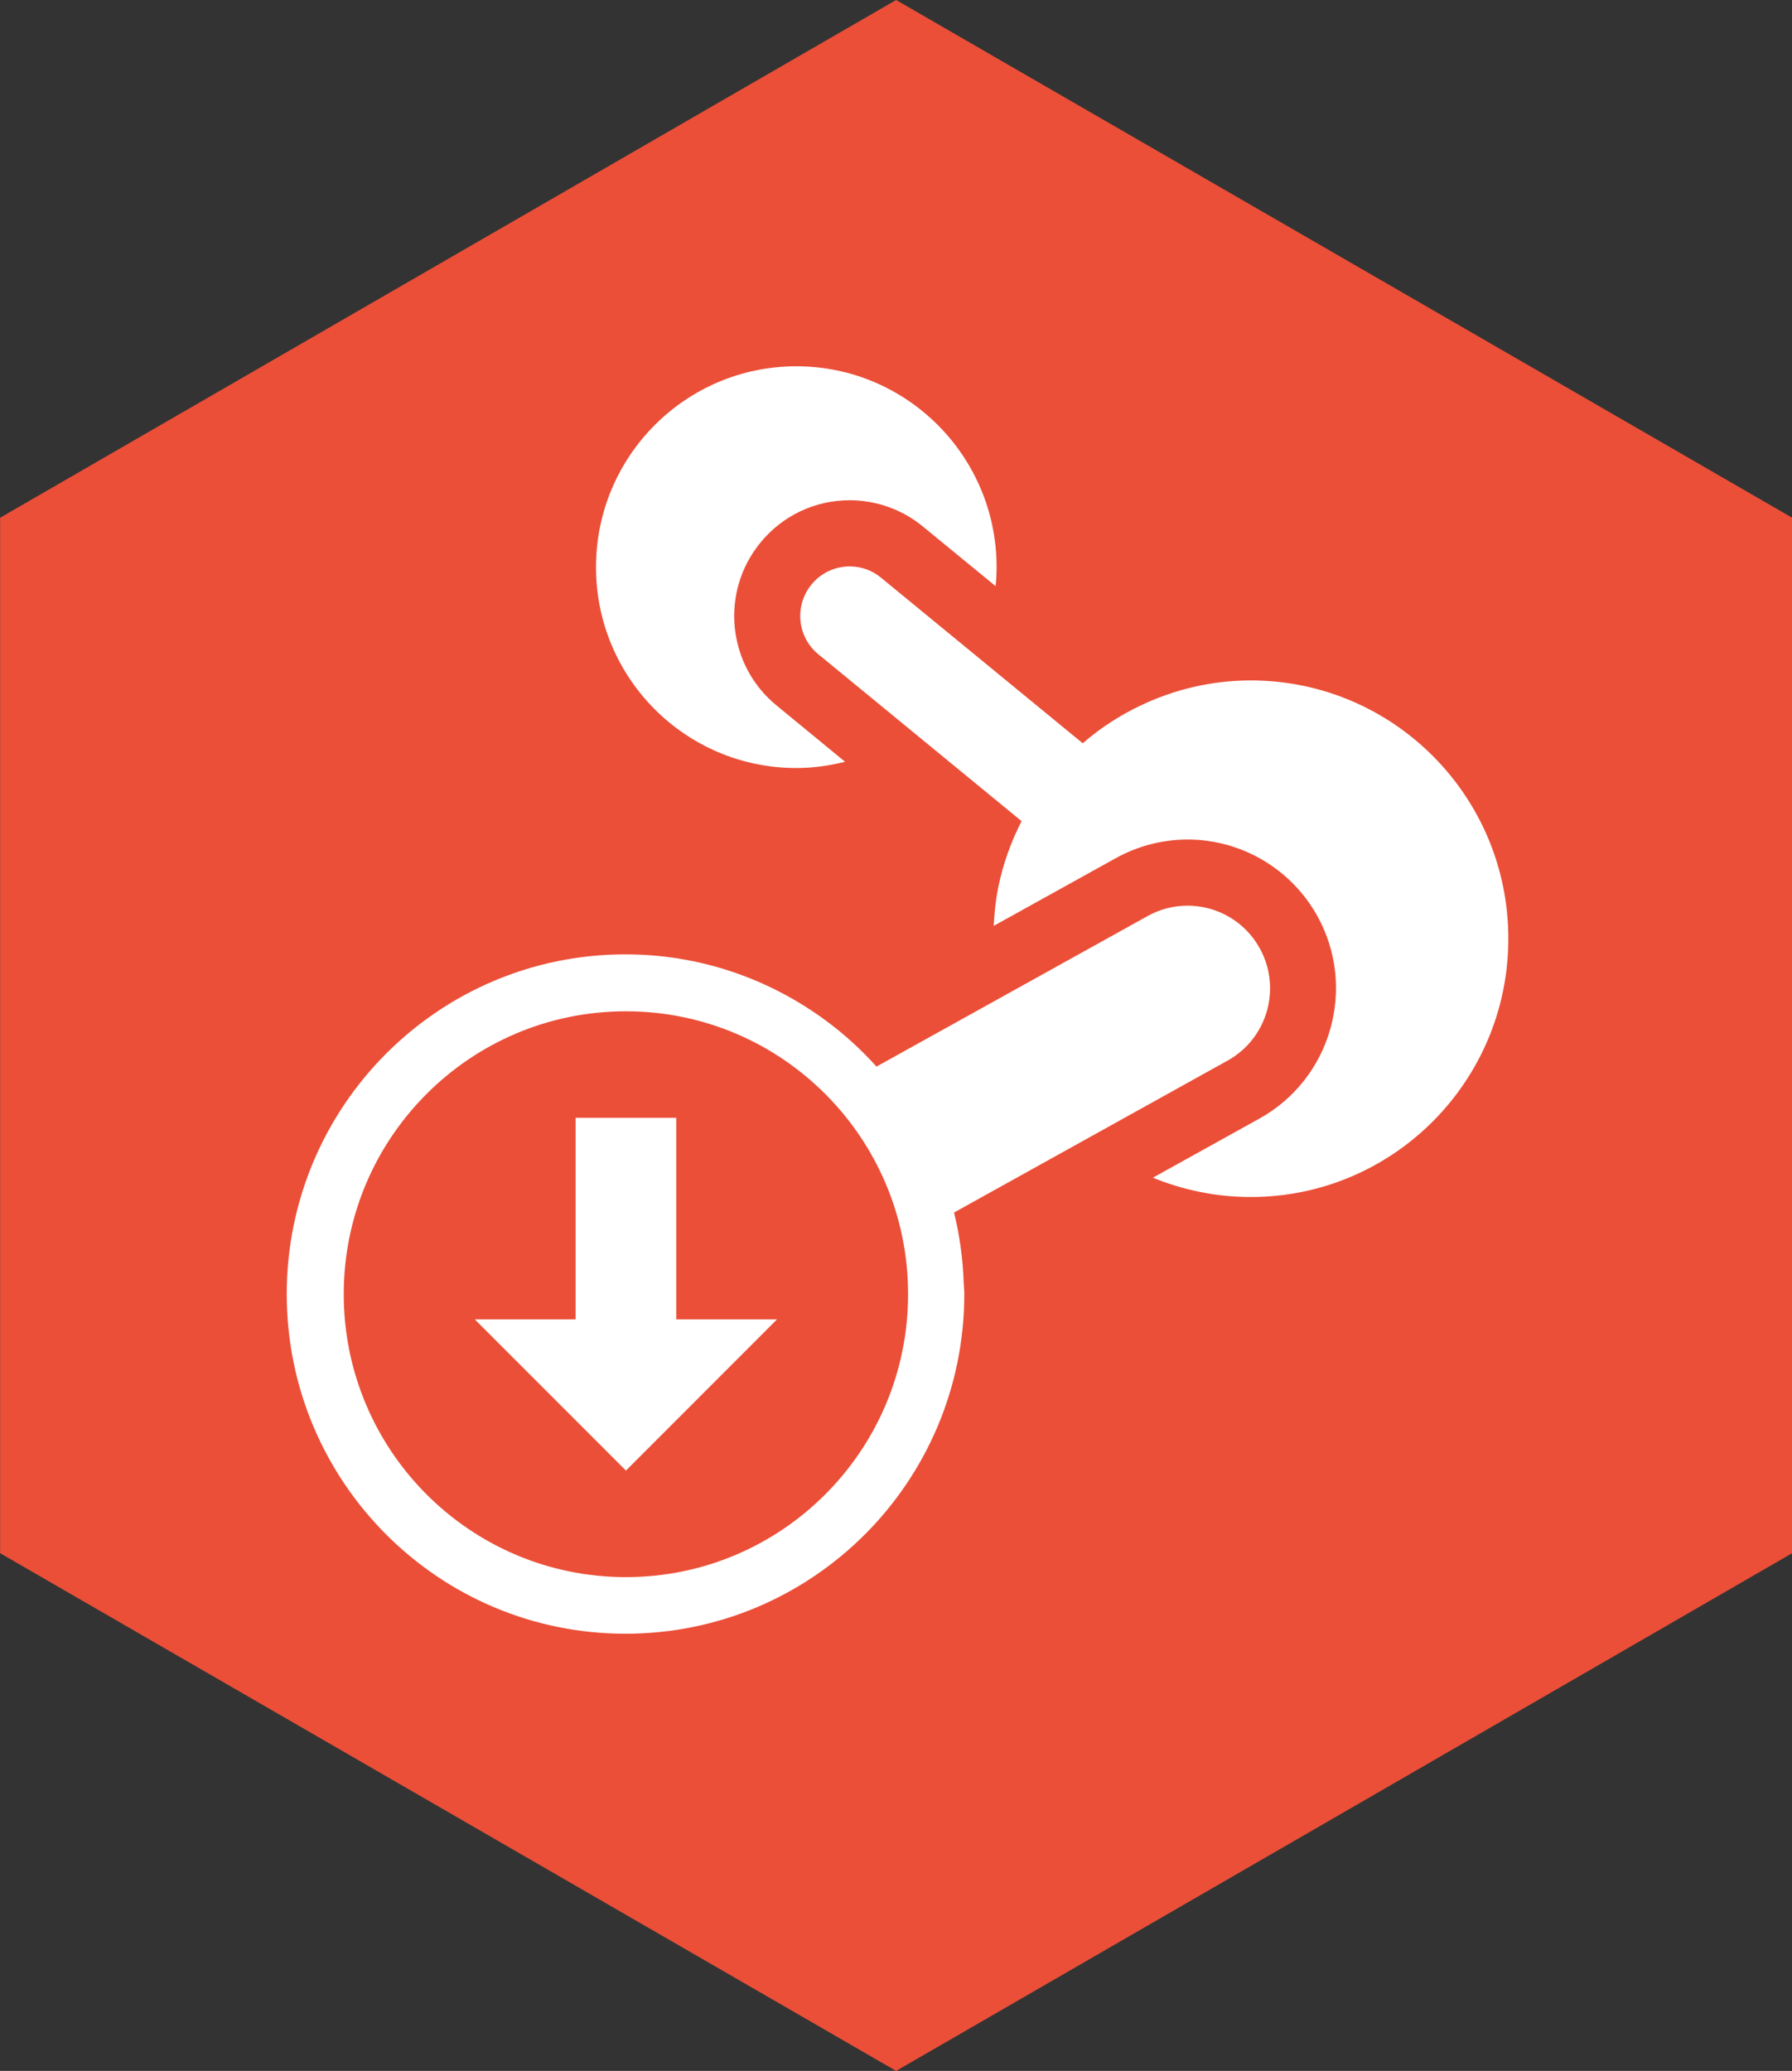 <?xml version="1.0" encoding="utf-8"?>
<!-- Generator: Adobe Illustrator 16.0.0, SVG Export Plug-In . SVG Version: 6.00 Build 0)  -->
<!DOCTYPE svg PUBLIC "-//W3C//DTD SVG 1.1//EN" "http://www.w3.org/Graphics/SVG/1.1/DTD/svg11.dtd">
<svg version="1.1"
	 id="svg4156" inkscape:version="0.91 r13725" sodipodi:docname="stage-selected-latest.svg" xmlns:cc="http://creativecommons.org/ns#" xmlns:svg="http://www.w3.org/2000/svg" xmlns:sodipodi="http://sodipodi.sourceforge.net/DTD/sodipodi-0.dtd" xmlns:dc="http://purl.org/dc/elements/1.1/" xmlns:rdf="http://www.w3.org/1999/02/22-rdf-syntax-ns#" xmlns:inkscape="http://www.inkscape.org/namespaces/inkscape"
	 xmlns="http://www.w3.org/2000/svg" xmlns:xlink="http://www.w3.org/1999/xlink" x="0px" y="0px" width="45px" height="52px"
	 viewBox="0 0 45 52" enable-background="new 0 0 45 52" xml:space="preserve">
<rect x="0" y="0" width="45" height="52" fill="#333333" stroke="none"/>
<polygon fill="#EB4F38" points="45.004,39 22.503,52 0.003,39 0.003,13 22.503,0 45.004,13 "/>
<sodipodi:namedview  id="base" units="px" width="500px" inkscape:pageshadow="2" inkscape:window-y="-9" inkscape:window-height="1019" inkscape:window-x="-9" inkscape:current-layer="layer1" inkscape:window-width="1920" inkscape:document-units="px" inkscape:pageopacity="0.0" inkscape:cy="520" inkscape:cx="-56.428571" bordercolor="#666666" borderopacity="1.0" pagecolor="#ffffff" showgrid="false" inkscape:zoom="0.35" inkscape:window-maximized="1">
	</sodipodi:namedview>
<g id="g4234" transform="matrix(1.999,0,0,1.999,44.006,-487.186)">
	<g id="g4236" transform="scale(0.195,0.195)">
		<path id="path4238" inkscape:connector-curvature="0" fill="#FFFFFF" d="M-61.595,1299.292c1.085,0,2.136-0.149,3.141-0.403
			l-4.409-3.624c-1.538-1.258-2.491-3.04-2.695-5.024c-0.194-1.986,0.394-3.924,1.647-5.46c1.418-1.742,3.515-2.737,5.755-2.737
			c1.718,0,3.393,0.601,4.714,1.689l4.687,3.844c0.04-0.404,0.065-0.809,0.065-1.224c0-7.139-5.778-12.939-12.902-12.939
			c-7.128,0-12.905,5.797-12.905,12.939C-74.5,1293.499-68.722,1299.292-61.595,1299.292z M-32.319,1293.65
			c-2.536,0-4.937,0.588-7.088,1.612c-1.356,0.644-2.616,1.463-3.736,2.436l-12.995-10.668c-0.59-0.489-1.303-0.724-2.018-0.724
			c-0.918,0-1.836,0.4-2.461,1.168c-1.115,1.363-0.92,3.38,0.445,4.493l13.092,10.749c-0.685,1.334-1.2,2.762-1.506,4.273
			c-0.165,0.804-0.245,1.637-0.29,2.472l7.858-4.359c1.416-0.786,3.016-1.203,4.632-1.203c3.476,0,6.683,1.897,8.368,4.943
			c2.551,4.623,0.875,10.468-3.736,13.029l-6.868,3.811c1.946,0.795,4.072,1.245,6.302,1.245c9.168,0,16.596-7.448,16.596-16.643
			C-15.722,1301.097-23.15,1293.65-32.319,1293.65z M-31.738,1310.904c-0.97-1.756-2.781-2.745-4.647-2.745
			c-0.87,0-1.756,0.213-2.566,0.663l-17.477,9.702c-1.003-1.113-2.121-2.131-3.334-3.015c-3.606-2.638-8.033-4.214-12.84-4.214
			c-12.051,0-21.818,9.795-21.818,21.882c0,12.09,9.769,21.881,21.818,21.881c12.06,0,21.831-9.794,21.831-21.881
			c0-0.25-0.03-0.485-0.04-0.725c-0.05-1.563-0.265-3.071-0.62-4.527l17.622-9.786
			C-31.243,1316.713-30.318,1313.478-31.738,1310.904L-31.738,1310.904z M-72.571,1351.411c-10.039,0-18.177-8.163-18.177-18.227
			s8.138-18.221,18.177-18.221c10.036,0,18.178,8.157,18.178,18.221S-62.533,1351.411-72.571,1351.411L-72.571,1351.411z
			 M-72.569,1344.549l-9.736-9.739h6.492v-12.985h6.485v12.985h6.491L-72.569,1344.549L-72.569,1344.549z"/>
	</g>
</g>
</svg>
